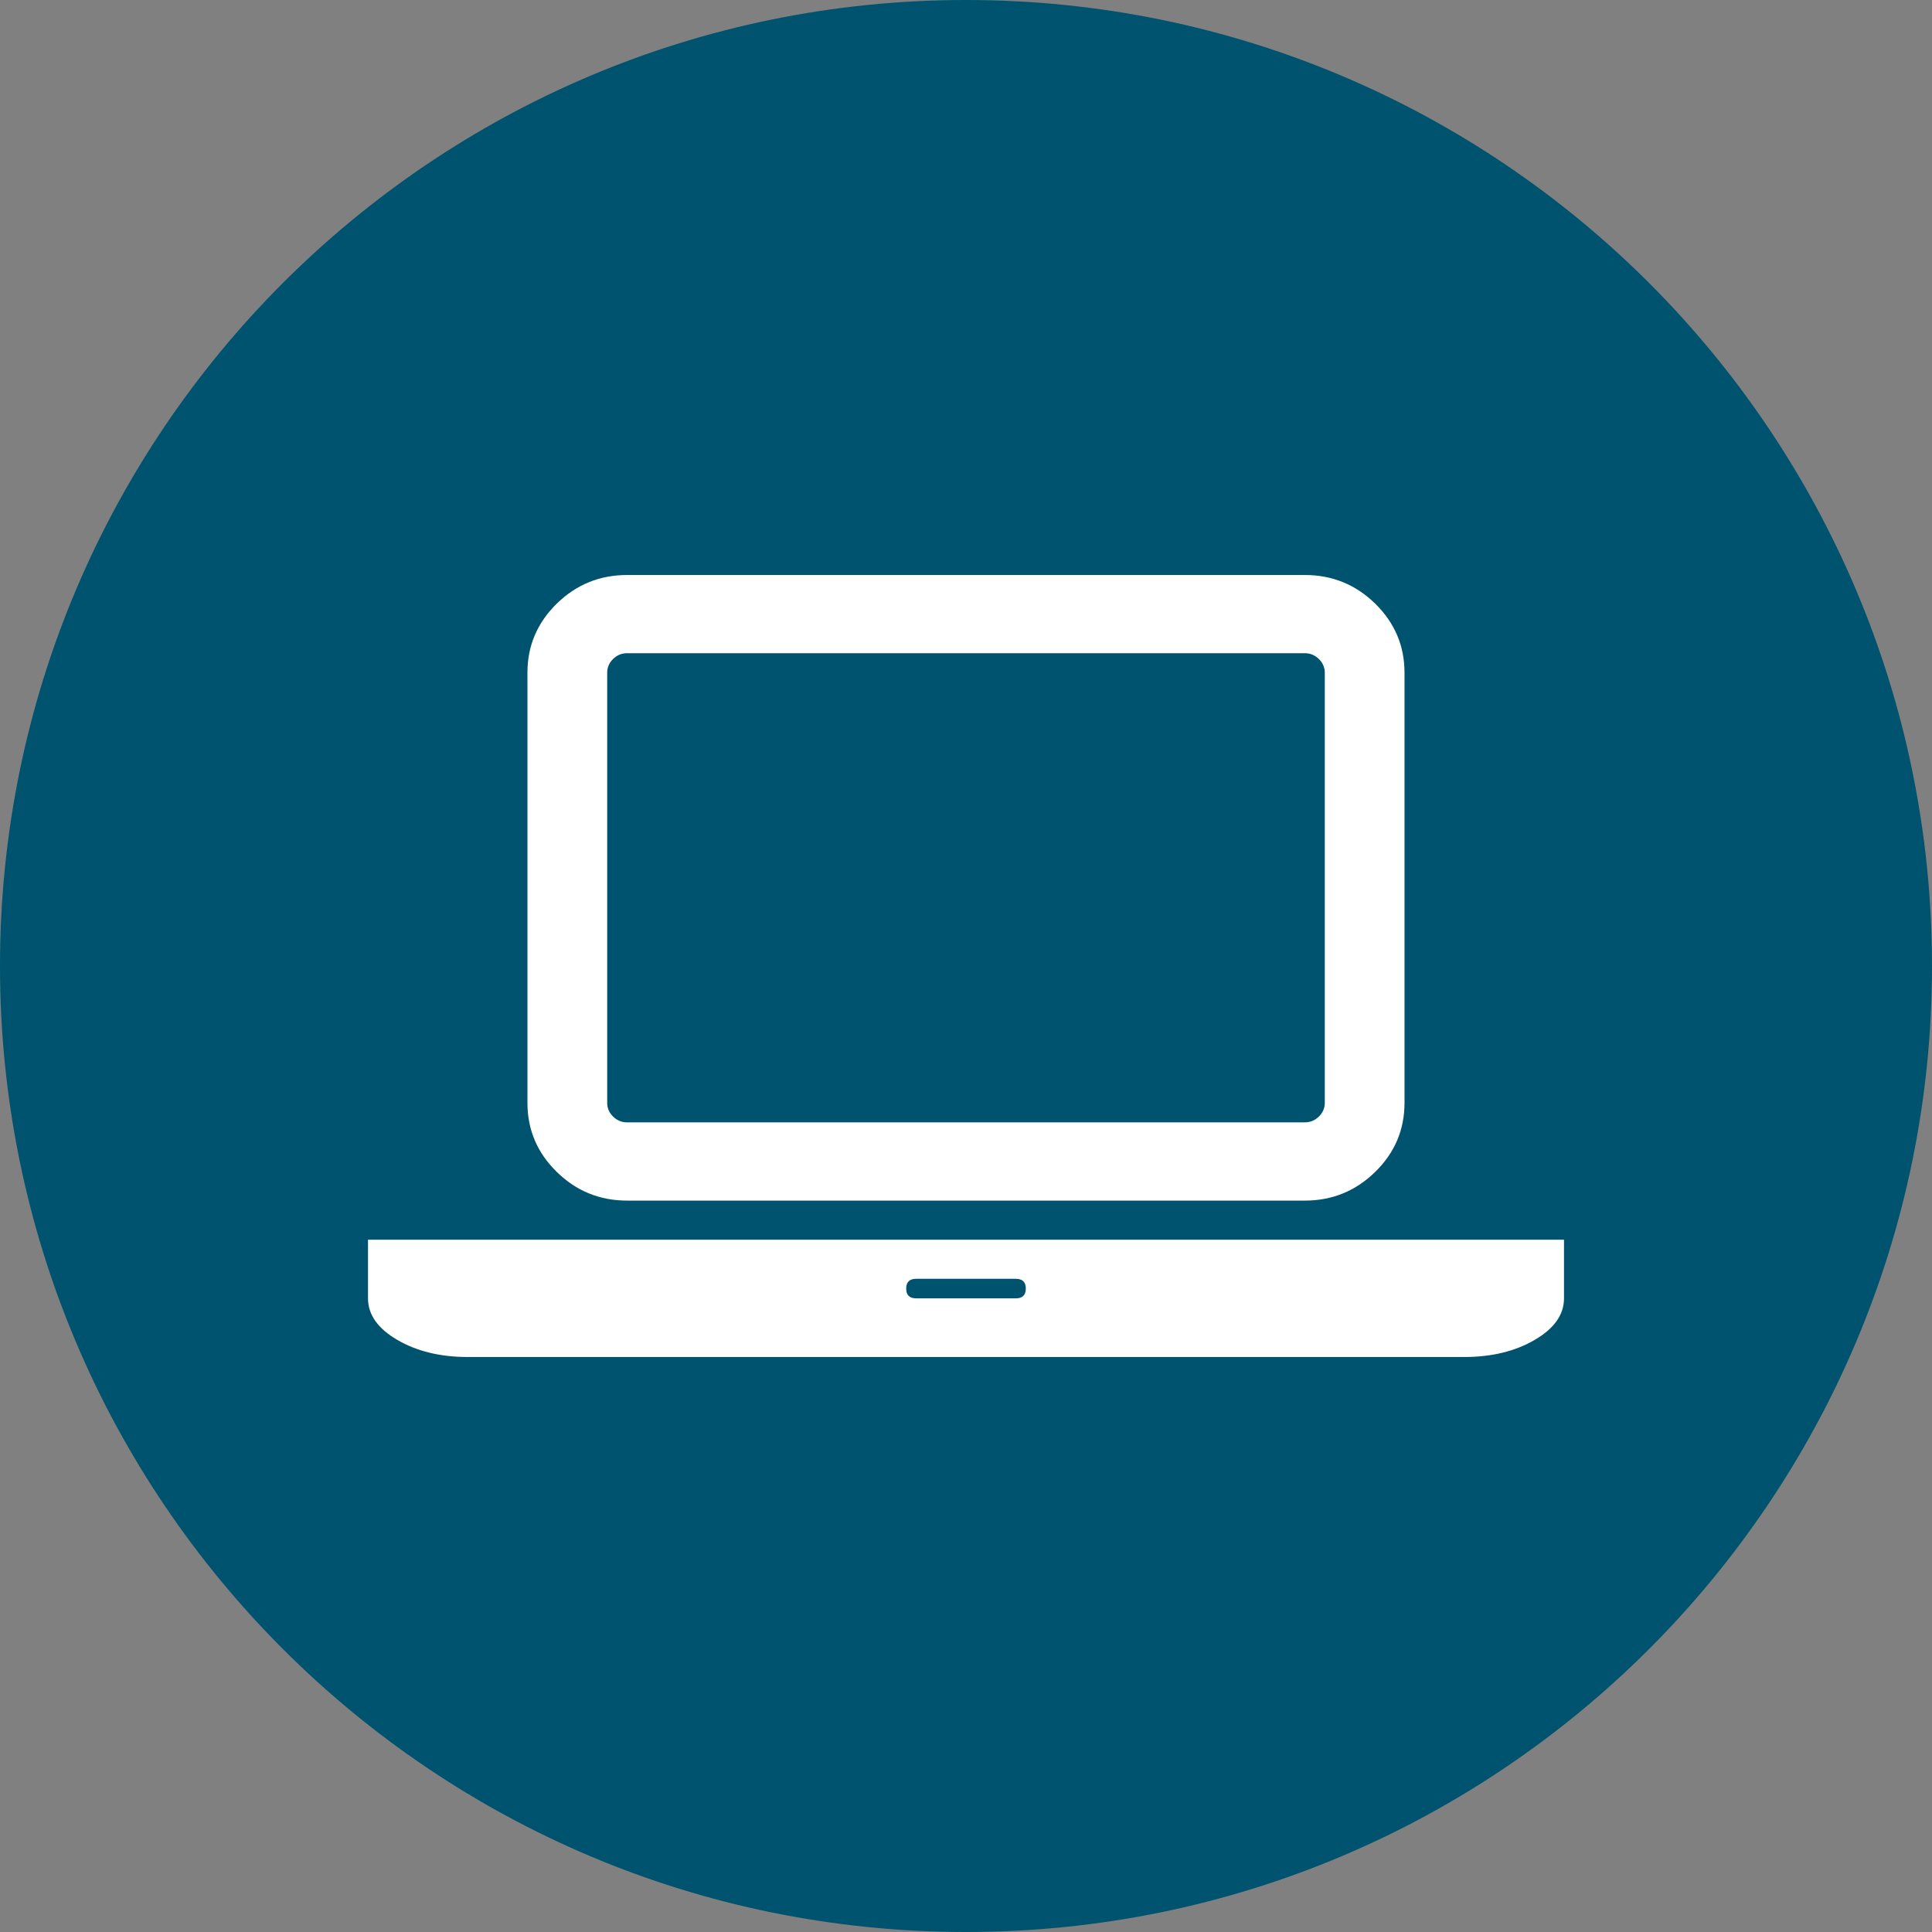 <?xml version="1.0" encoding="utf-8"?>
<!-- Generator: Adobe Illustrator 16.0.4, SVG Export Plug-In . SVG Version: 6.00 Build 0)  -->
<!DOCTYPE svg PUBLIC "-//W3C//DTD SVG 1.1//EN" "http://www.w3.org/Graphics/SVG/1.1/DTD/svg11.dtd">
<svg version="1.1" xmlns="http://www.w3.org/2000/svg" xmlns:xlink="http://www.w3.org/1999/xlink" x="0px" y="0px" width="42px"
	 height="42px" viewBox="0 0 42 42" enable-background="new 0 0 42 42" xml:space="preserve">
<rect x="0" y="0" width="42" height="42" fill="#808080" stroke="none"/>
<g id="Ebene_1">
	<path fill="#00536E" d="M21,42c11.598,0,21-9.402,21-21S32.598,0,21,0S0,9.402,0,21S9.402,42,21,42"/>
	<g>
		<path fill="#FFFFFF" d="M31.833,26.95H34v1.275c0,0.354-0.212,0.655-0.637,0.903c-0.424,0.248-0.935,0.372-1.53,0.372H10.167
			c-0.596,0-1.106-0.124-1.53-0.372C8.212,28.88,8,28.579,8,28.225V26.95h2.167H31.833z M13.633,26.1
			c-0.596,0-1.106-0.208-1.531-0.625c-0.424-0.416-0.636-0.916-0.636-1.501v-9.349c0-0.584,0.212-1.084,0.636-1.501
			c0.425-0.416,0.935-0.624,1.531-0.624h14.733c0.596,0,1.106,0.208,1.531,0.624c0.424,0.417,0.636,0.917,0.636,1.501v9.349
			c0,0.585-0.212,1.085-0.636,1.501c-0.425,0.416-0.935,0.625-1.531,0.625H13.633z M13.2,14.625v9.349
			c0,0.116,0.042,0.215,0.128,0.299c0.085,0.084,0.187,0.126,0.305,0.126h14.733c0.117,0,0.219-0.042,0.305-0.126
			c0.086-0.084,0.129-0.184,0.129-0.299v-9.349c0-0.115-0.043-0.214-0.129-0.299c-0.086-0.083-0.188-0.126-0.305-0.126H13.633
			c-0.118,0-0.22,0.042-0.305,0.126C13.242,14.411,13.2,14.51,13.2,14.625z M22.083,28.225c0.145,0,0.217-0.07,0.217-0.213
			c0-0.141-0.072-0.212-0.217-0.212h-2.166c-0.146,0-0.217,0.071-0.217,0.212c0,0.143,0.071,0.213,0.217,0.213H22.083z"/>
	</g>
</g>
<g id="Hilfslinien">
</g>
</svg>
